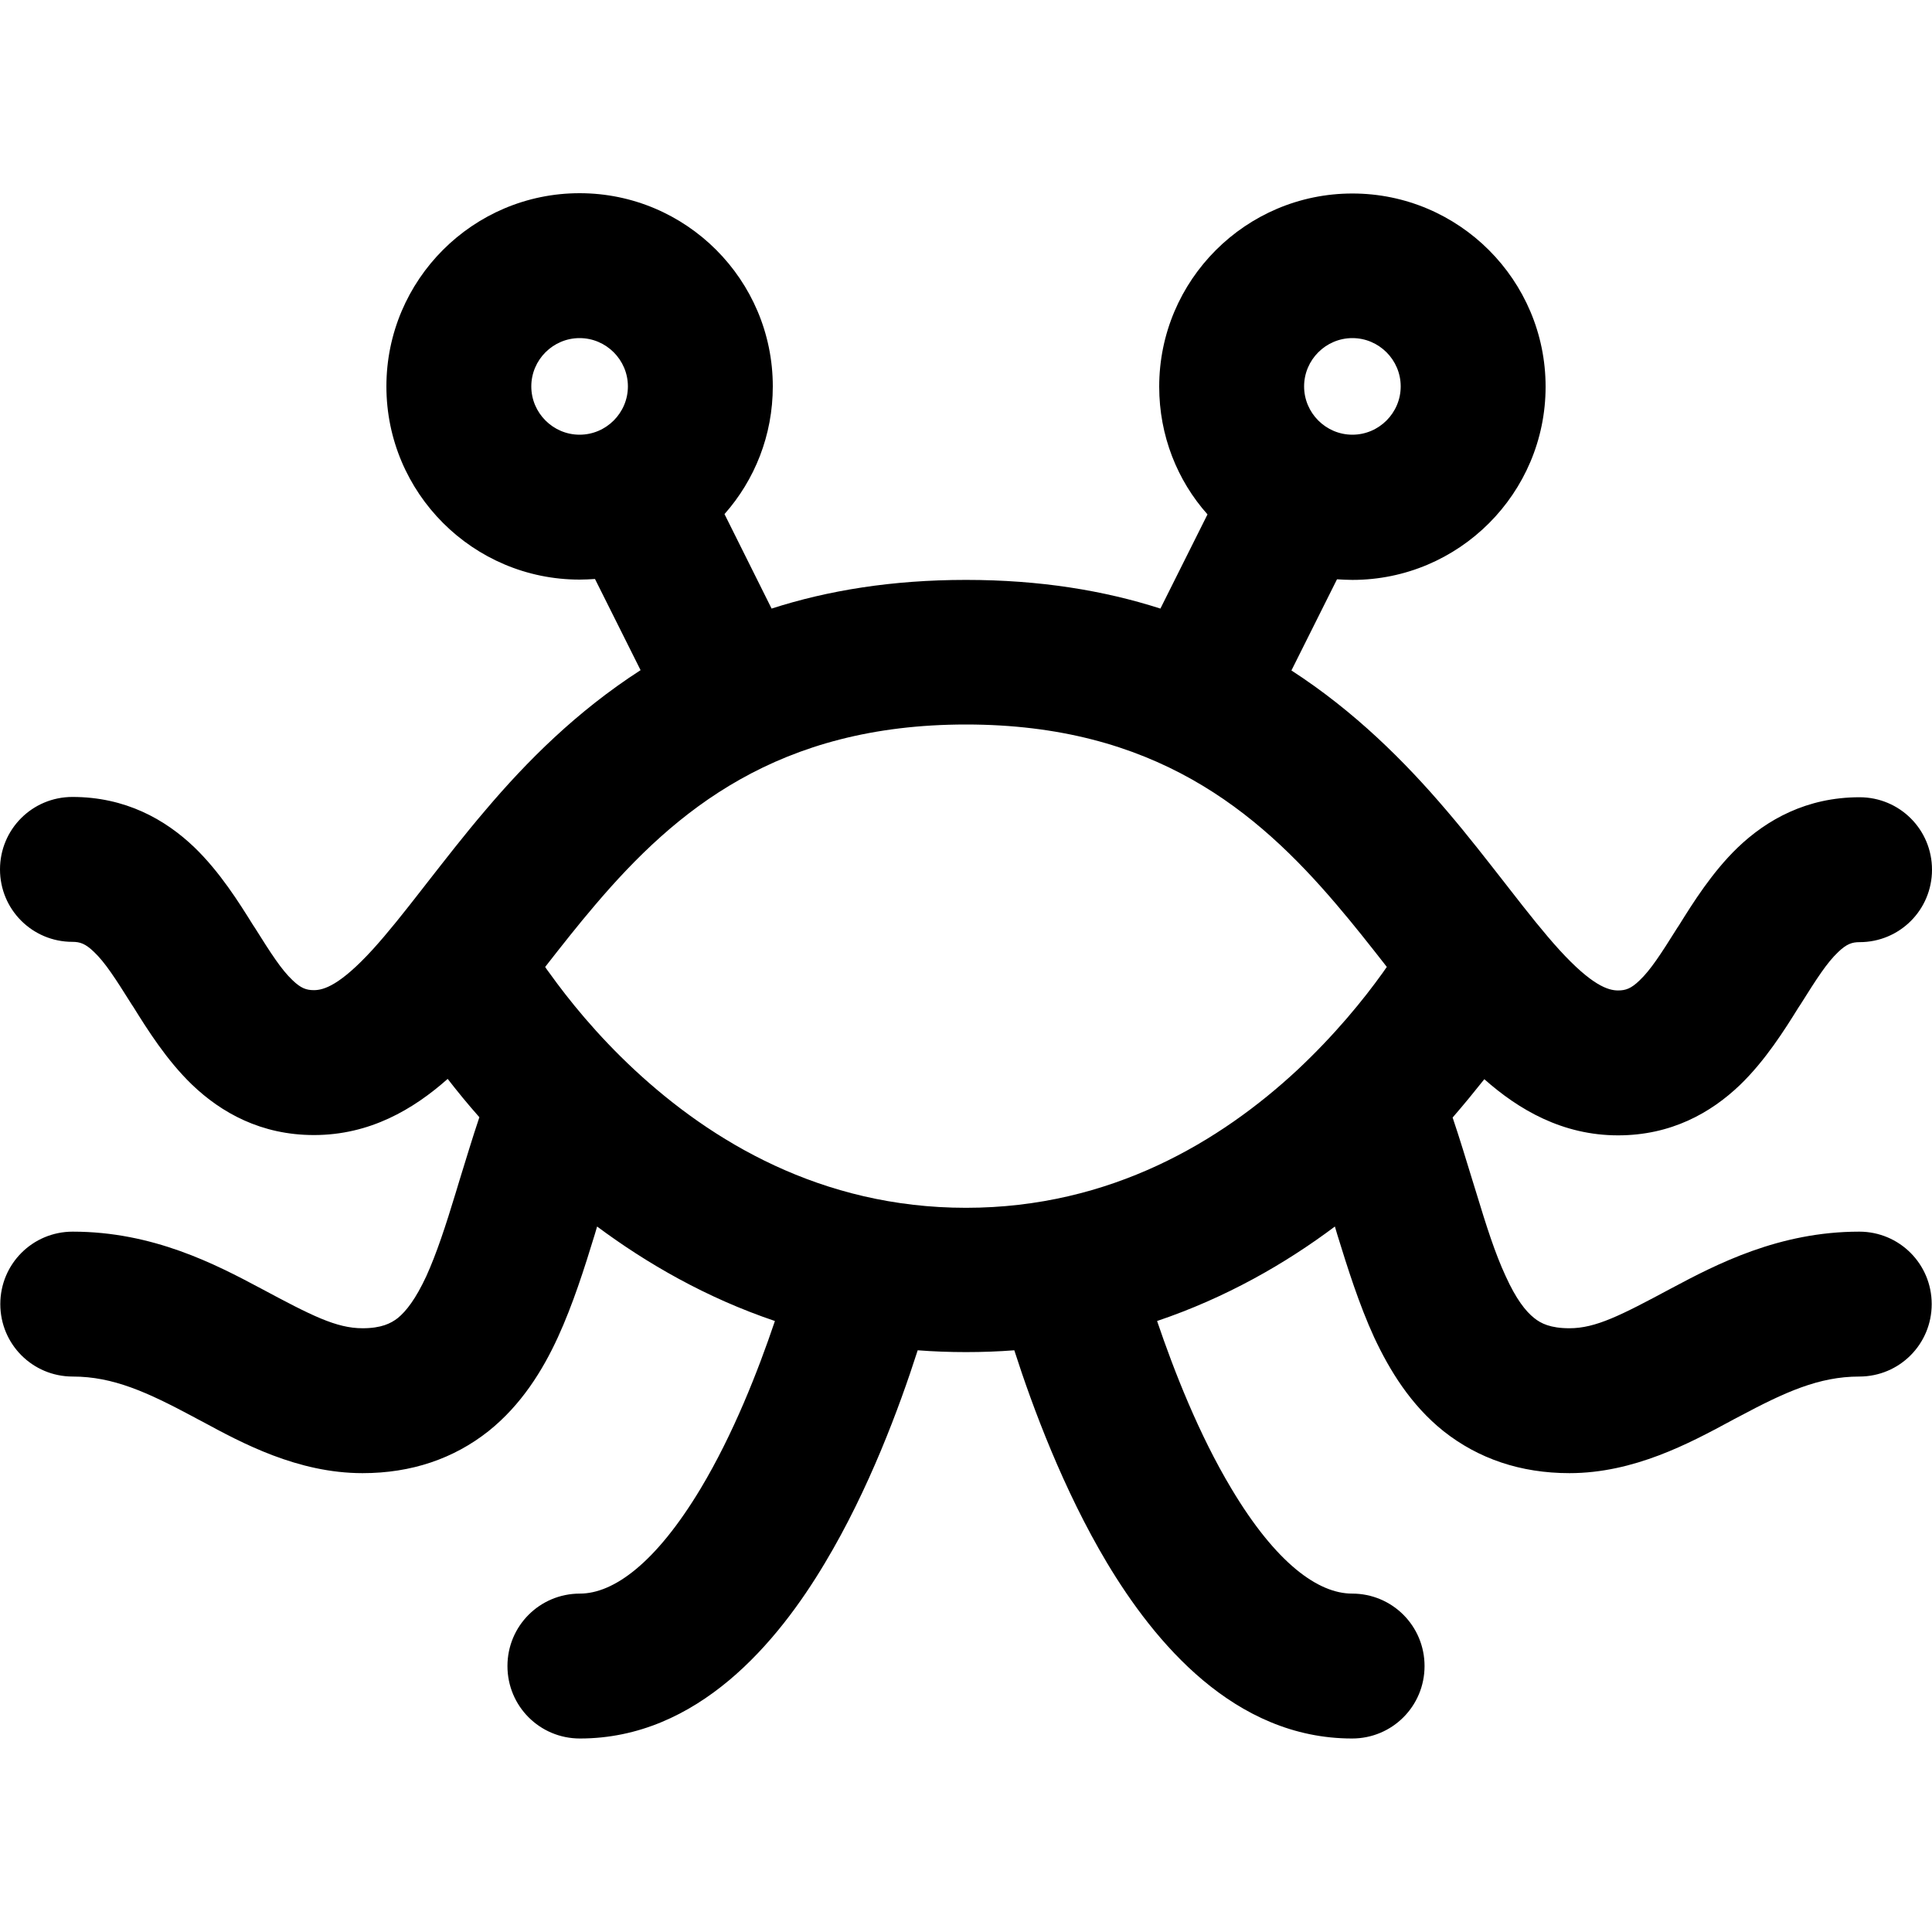 <svg xmlns="http://www.w3.org/2000/svg" viewBox="0 0 640 640"><!--! Font Awesome Pro 7.1.0 by @fontawesome - https://fontawesome.com License - https://fontawesome.com/license (Commercial License) Copyright 2025 Fonticons, Inc. --><path fill="currentColor" d="M192 112C200.8 112 208 119.2 208 128C208 136.8 200.8 144 192 144C183.2 144 176 136.8 176 128C176 119.2 183.2 112 192 112zM240 170.3C250 159 256 144.2 256 128C256 92.7 227.3 64 192 64C156.7 64 128 92.7 128 128C128 163.3 156.7 192 192 192C193.7 192 195.4 191.9 197.1 191.8L212.2 222C191.1 235.6 174.5 252.2 160.8 268.4C153.7 276.7 147.3 285 141.5 292.4L140.1 294.2C133.8 302.3 128.5 309 123.4 314.6C112.7 326.3 107.3 328 104 328C101.5 328 99.7 327.4 96.9 324.7C93.2 321.2 89.8 315.9 84.4 307.3L83.8 306.4C79.2 299 72.8 288.8 64.4 280.7C54.7 271.4 41.5 264 24 264C10.7 264 0 274.7 0 288C0 301.3 10.7 312 24 312C26.5 312 28.3 312.6 31.1 315.3C34.8 318.8 38.2 324.1 43.6 332.7L44.2 333.6C48.8 341 55.2 351.2 63.6 359.3C73.3 368.6 86.5 376 104 376C122.5 376 136.9 367.5 148.3 357.4C151.4 361.4 154.9 365.7 158.8 370.1C156.4 377.2 154.3 384.3 152.3 390.7L151 395C147.6 406.2 144.6 415.3 141.2 422.8C137.7 430.3 134.6 434.3 131.8 436.6C129.5 438.4 126.3 440 120.1 440C111.4 440 103.2 435.8 86.4 426.8C71.4 418.8 50.7 408 24.1 408C10.8 408 .1 418.7 .1 432C.1 445.3 10.8 456 24.1 456C37.5 456 48.8 461.2 63.8 469.2C64.8 469.8 65.9 470.3 67 470.9L67 470.9C80.1 478 98.6 488 120.1 488C136.3 488 150.3 483.2 161.8 474.1C172.7 465.4 179.8 453.9 184.8 443C189.8 432.1 193.6 420.1 197 409L197.8 406.3C214.2 418.5 233.9 429.9 256.7 437.6C251.1 454.2 242.9 475.1 232.1 493.1C217.2 517.9 203.2 527.9 192.1 527.9C178.8 527.9 168.1 538.6 168.1 551.9C168.1 565.2 178.8 575.9 192.1 575.9C231.2 575.9 257.7 543.9 273.3 517.7C287.8 493.5 297.9 466.3 304 447.3C309.2 447.7 314.6 447.9 320 447.9C325.4 447.9 330.8 447.7 336 447.3C342.1 466.3 352.3 493.6 366.7 517.7C382.4 543.9 408.8 575.9 447.9 575.9C461.2 575.9 471.9 565.2 471.9 551.9C471.9 538.6 461.2 527.9 447.9 527.9C436.7 527.9 422.7 517.9 407.9 493.1C397.1 475.1 388.9 454.1 383.3 437.6C406.1 429.9 425.8 418.6 442.2 406.3L443 409C446.4 420 450.2 432.1 455.2 443C460.3 453.9 467.3 465.4 478.2 474.1C489.7 483.2 503.7 488 519.9 488C541.3 488 559.8 478 573 470.9C574.1 470.3 575.2 469.7 576.2 469.2C591.2 461.2 602.5 456 615.9 456C629.2 456 639.9 445.3 639.9 432C639.9 418.7 629.2 408 615.9 408C589.3 408 568.6 418.8 553.6 426.8C536.8 435.8 528.6 440 519.9 440C513.6 440 510.4 438.4 508.2 436.6C505.4 434.4 502.2 430.3 498.8 422.8C495.3 415.3 492.4 406.2 489 395L487.7 390.8C485.7 384.3 483.6 377.3 481.2 370.2C485.1 365.7 488.6 361.4 491.7 357.5C503.1 367.6 517.6 376.1 536 376.1C553.5 376.1 566.7 368.7 576.4 359.4C584.8 351.3 591.2 341.1 595.8 333.7L596.4 332.8C601.8 324.2 605.2 318.9 608.9 315.4C611.7 312.7 613.5 312.1 616 312.1C629.3 312.1 640 301.4 640 288.1C640 274.8 629.3 264.1 616 264.1C598.5 264.1 585.3 271.5 575.6 280.8C567.2 288.9 560.8 299.1 556.2 306.5L555.6 307.4C550.2 316 546.8 321.3 543.1 324.8C540.3 327.5 538.5 328.1 536 328.1C532.7 328.1 527.3 326.4 516.6 314.7C511.5 309.1 506.2 302.4 499.9 294.3L498.5 292.5C492.7 285.1 486.3 276.8 479.2 268.5C465.4 252.3 448.8 235.7 427.8 222.1L442.9 191.9C444.6 192 446.3 192.1 448 192.1C483.3 192.1 512 163.4 512 128.1C512 92.8 483.3 64.1 448 64.1C412.7 64.1 384 92.8 384 128.1C384 144.3 390 159.2 400 170.4L384.4 201.6C365.7 195.6 344.5 192.1 320 192.1C295.5 192.1 274.2 195.6 255.6 201.6L240 170.3zM459.4 320.3C459 320.9 458.5 321.6 458 322.3C451.7 331.1 442.2 342.8 429.7 354.5C404.5 377.9 368.1 400.1 320 400.1C271.9 400.1 235.5 377.9 210.3 354.5C197.7 342.8 188.3 331.1 182 322.3C181.5 321.6 181 321 180.6 320.3C186 313.4 191.4 306.5 197.3 299.6C223.7 268.6 257.7 240 320 240C382.3 240 416.3 268.6 442.7 299.6C448.6 306.5 454 313.4 459.4 320.3zM448 112C456.8 112 464 119.2 464 128C464 136.8 456.8 144 448 144C439.2 144 432 136.8 432 128C432 119.2 439.2 112 448 112z"/></svg>